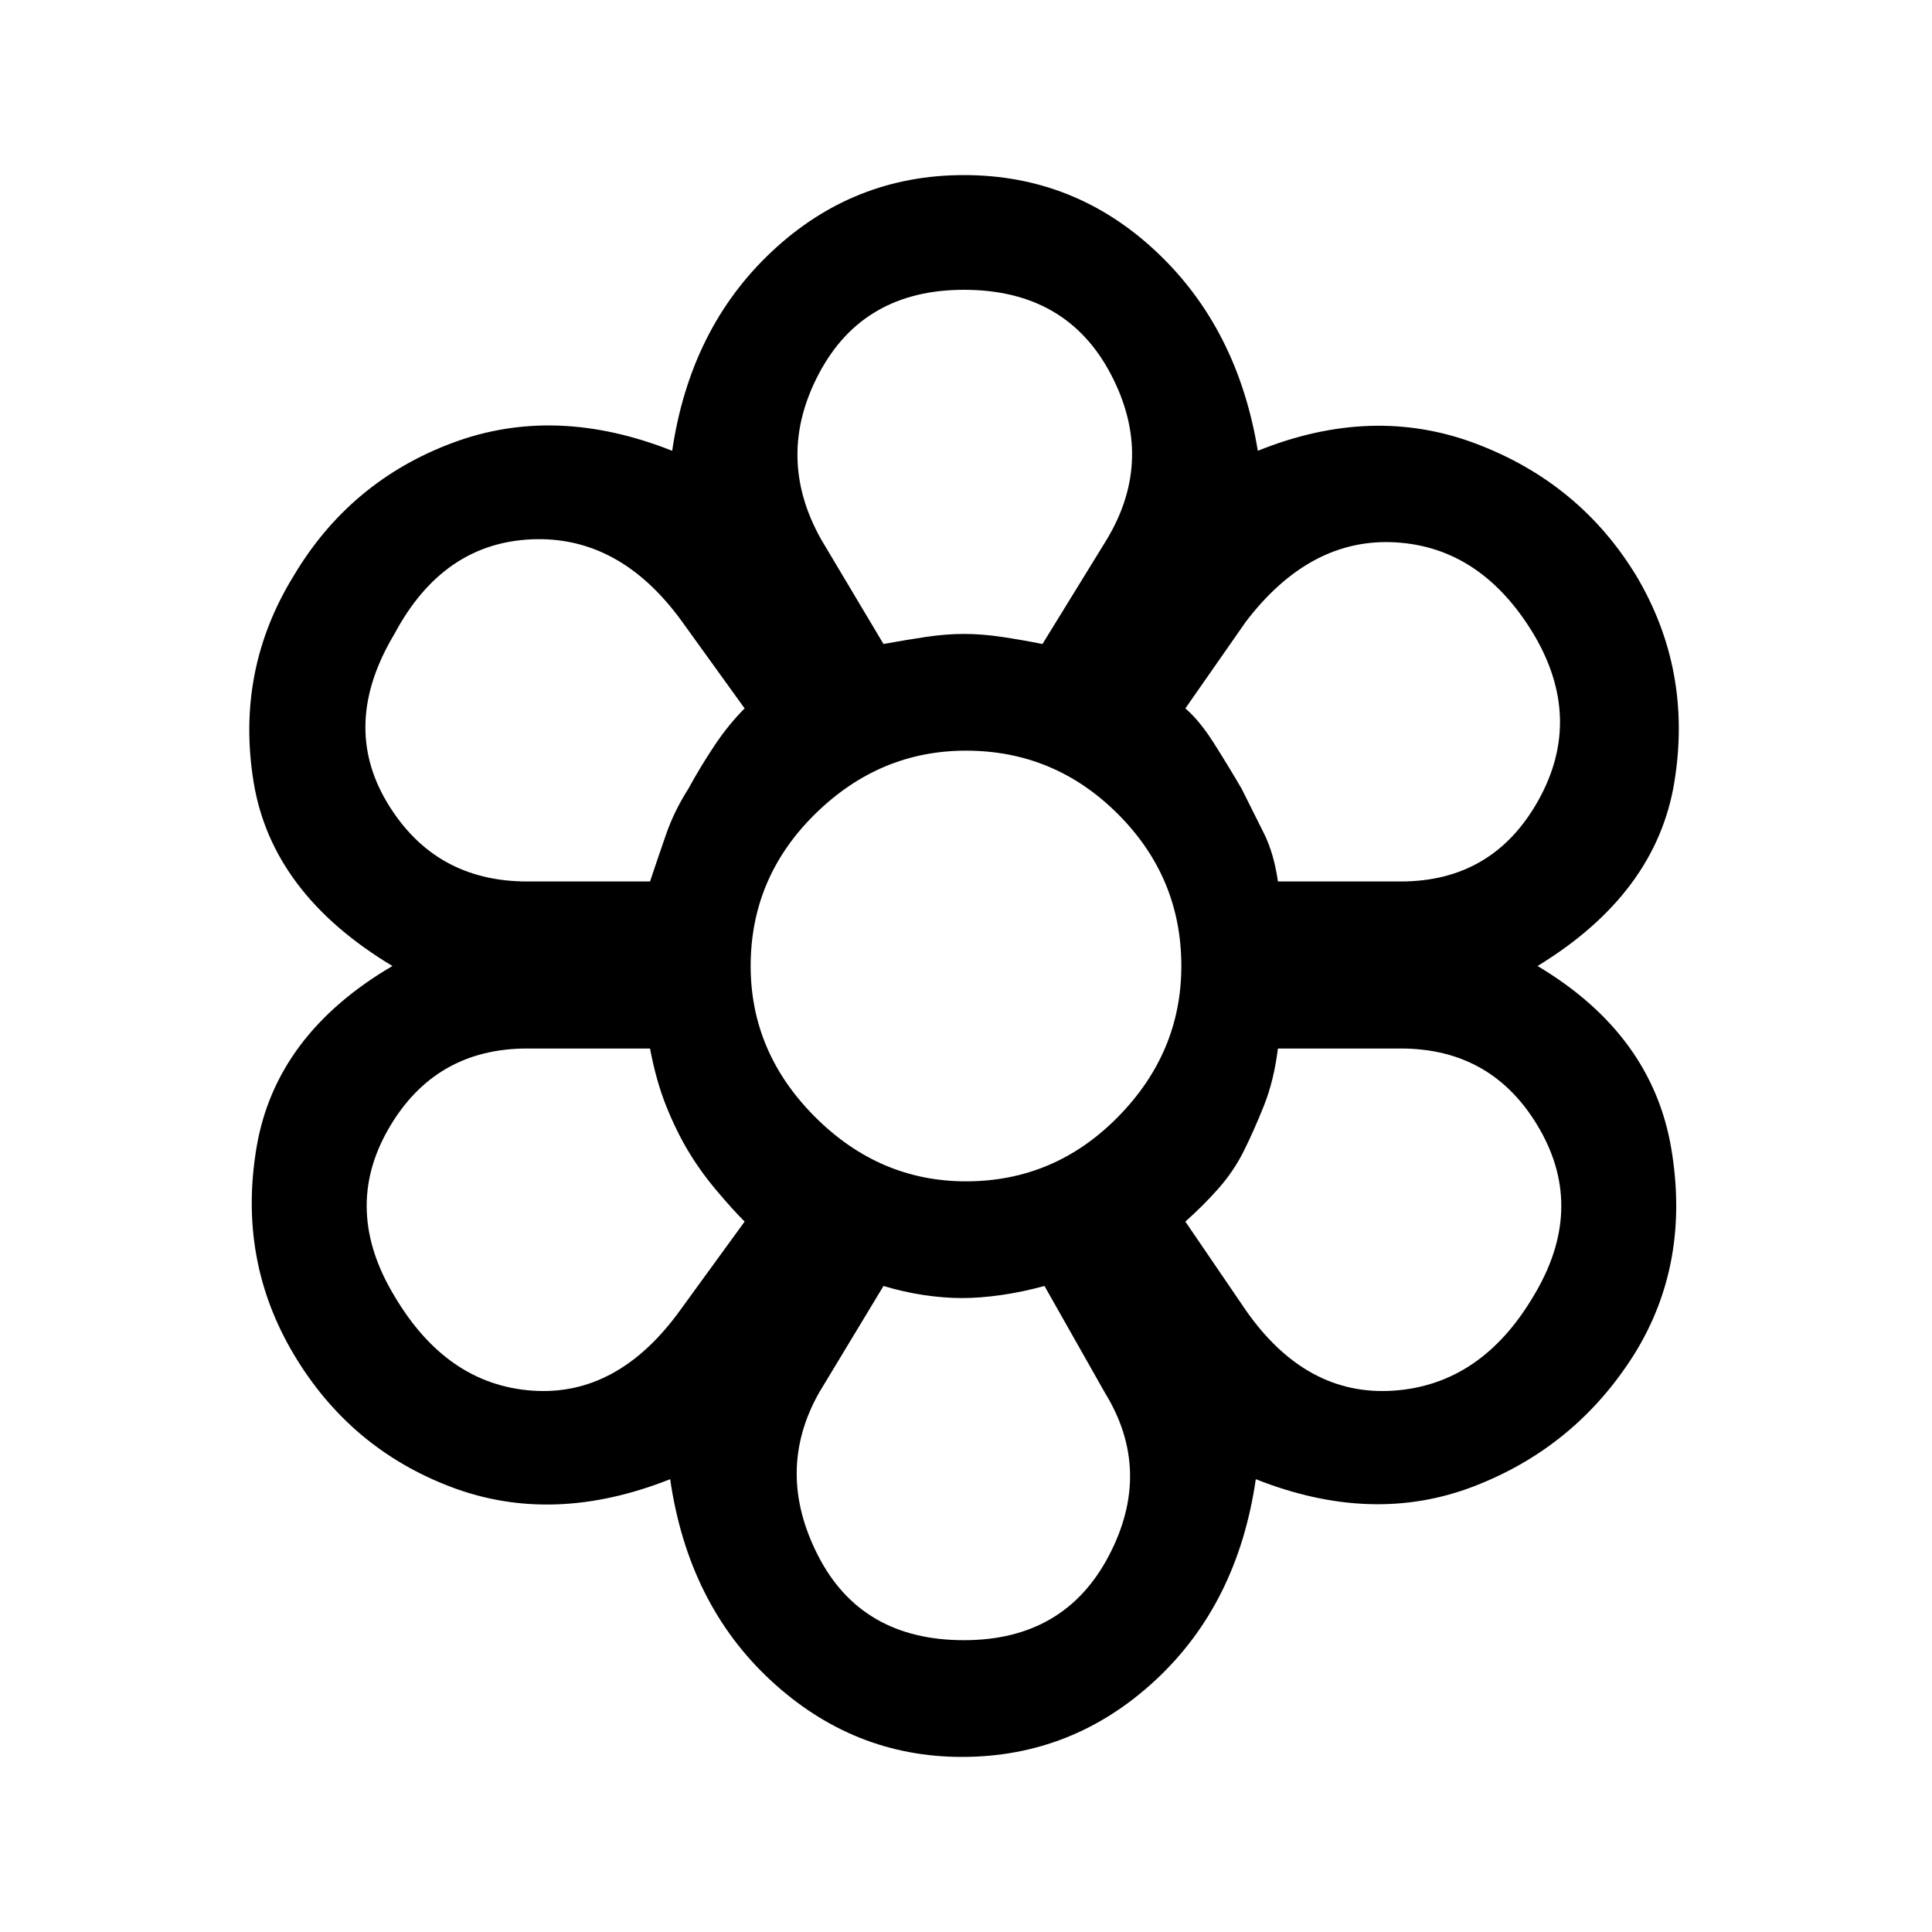 <svg xmlns="http://www.w3.org/2000/svg" height="48" width="48"><path d="M23.9 43.65Q21.2 43.65 19.15 41.75Q17.1 39.85 16.65 36.75Q13.75 37.9 11.225 36.95Q8.7 36 7.3 33.65Q5.9 31.3 6.375 28.5Q6.85 25.7 9.75 24Q6.75 22.2 6.3 19.425Q5.85 16.65 7.3 14.3Q8.7 11.95 11.25 11Q13.8 10.05 16.7 11.2Q17.15 8.15 19.175 6.25Q21.2 4.35 23.95 4.35Q26.7 4.35 28.725 6.25Q30.75 8.15 31.25 11.2Q34.1 10.05 36.675 11.025Q39.25 12 40.65 14.3Q42.05 16.65 41.6 19.425Q41.15 22.2 38.2 24Q41.05 25.7 41.525 28.55Q42 31.4 40.6 33.65Q39.15 35.95 36.625 36.925Q34.1 37.9 31.2 36.75Q30.75 39.85 28.7 41.75Q26.65 43.65 23.9 43.65ZM23.95 40.75Q26.45 40.75 27.55 38.65Q28.65 36.55 27.45 34.6L25.95 31.95Q25.4 32.1 24.875 32.175Q24.35 32.25 23.9 32.25Q23.45 32.25 22.95 32.175Q22.45 32.1 21.95 31.95L20.35 34.6Q19.25 36.55 20.325 38.65Q21.4 40.75 23.95 40.75ZM9.8 32.2Q11.1 34.4 13.225 34.55Q15.35 34.7 16.9 32.55L18.5 30.35Q18.2 30.05 17.8 29.575Q17.4 29.1 17.1 28.6Q16.8 28.1 16.55 27.475Q16.3 26.85 16.15 26.05H13.1Q10.8 26.05 9.65 28.05Q8.5 30.05 9.8 32.2ZM30.95 32.55Q32.45 34.7 34.625 34.55Q36.8 34.4 38.1 32.2Q39.4 30.05 38.25 28.05Q37.1 26.05 34.8 26.05H31.75Q31.65 26.85 31.4 27.475Q31.15 28.1 30.9 28.6Q30.65 29.1 30.275 29.525Q29.9 29.95 29.45 30.35ZM24.05 24Q24.05 24 24.05 24Q24.05 24 24.05 24Q24.05 24 24.05 24Q24.05 24 24.05 24Q24.05 24 24.05 24Q24.05 24 24.05 24Q24.05 24 24.05 24Q24.05 24 24.05 24ZM16.15 21.9Q16.35 21.3 16.55 20.725Q16.75 20.15 17.1 19.6Q17.4 19.05 17.75 18.525Q18.1 18 18.5 17.6L16.95 15.45Q15.4 13.3 13.2 13.4Q11 13.5 9.8 15.75Q8.45 18 9.625 19.95Q10.8 21.9 13.1 21.9ZM34.8 21.9Q37.1 21.9 38.225 19.875Q39.35 17.85 38.1 15.75Q36.8 13.6 34.675 13.475Q32.55 13.35 30.95 15.45L29.45 17.6Q29.8 17.9 30.15 18.45Q30.5 19 30.85 19.6Q31.15 20.2 31.4 20.7Q31.65 21.2 31.75 21.9ZM21.95 16Q22.5 15.9 23 15.825Q23.5 15.75 23.95 15.75Q24.4 15.75 24.9 15.825Q25.4 15.9 25.9 16L27.5 13.4Q28.7 11.4 27.6 9.3Q26.5 7.2 23.95 7.2Q21.45 7.2 20.35 9.275Q19.25 11.35 20.4 13.4ZM22 16Q22.5 15.9 23 15.825Q23.5 15.75 23.95 15.75Q24.4 15.75 24.9 15.825Q25.4 15.9 25.95 16Q25.4 15.9 24.9 15.825Q24.4 15.75 23.95 15.75Q23.5 15.75 23 15.825Q22.5 15.9 22 16ZM17.1 28.6Q16.8 28.1 16.55 27.475Q16.3 26.85 16.15 26.05Q16.3 26.85 16.55 27.475Q16.8 28.1 17.1 28.6Q17.4 29.1 17.8 29.575Q18.2 30.05 18.5 30.35Q18.2 30.05 17.8 29.575Q17.4 29.1 17.1 28.6ZM16.15 21.9Q16.35 21.3 16.55 20.725Q16.75 20.15 17.1 19.6Q17.4 19.05 17.75 18.525Q18.1 18 18.5 17.6Q18.1 18.05 17.75 18.55Q17.4 19.05 17.1 19.6Q16.75 20.15 16.55 20.725Q16.35 21.3 16.15 21.9ZM23.95 32.2Q23.5 32.2 23 32.15Q22.5 32.1 21.95 31.95Q22.5 32.1 23 32.15Q23.5 32.2 23.95 32.2Q24.4 32.2 24.9 32.15Q25.4 32.1 25.95 31.95Q25.4 32.1 24.9 32.15Q24.4 32.2 23.95 32.2ZM29.45 30.35Q29.9 29.95 30.275 29.525Q30.65 29.1 30.9 28.6Q31.15 28.1 31.4 27.475Q31.65 26.85 31.8 26.05Q31.65 26.85 31.4 27.475Q31.15 28.1 30.9 28.6Q30.65 29.1 30.275 29.525Q29.9 29.95 29.45 30.35ZM31.8 21.9Q31.65 21.2 31.4 20.7Q31.15 20.2 30.85 19.6Q30.5 19 30.15 18.45Q29.8 17.9 29.45 17.6Q29.8 17.9 30.15 18.45Q30.5 19 30.85 19.6Q31.15 20.2 31.4 20.7Q31.65 21.2 31.8 21.9ZM24 29.35Q26.2 29.35 27.775 27.75Q29.35 26.15 29.35 24Q29.35 21.8 27.775 20.225Q26.2 18.65 24 18.65Q21.85 18.65 20.25 20.225Q18.65 21.8 18.65 24Q18.65 26.15 20.25 27.75Q21.85 29.35 24 29.35Z"/></svg>